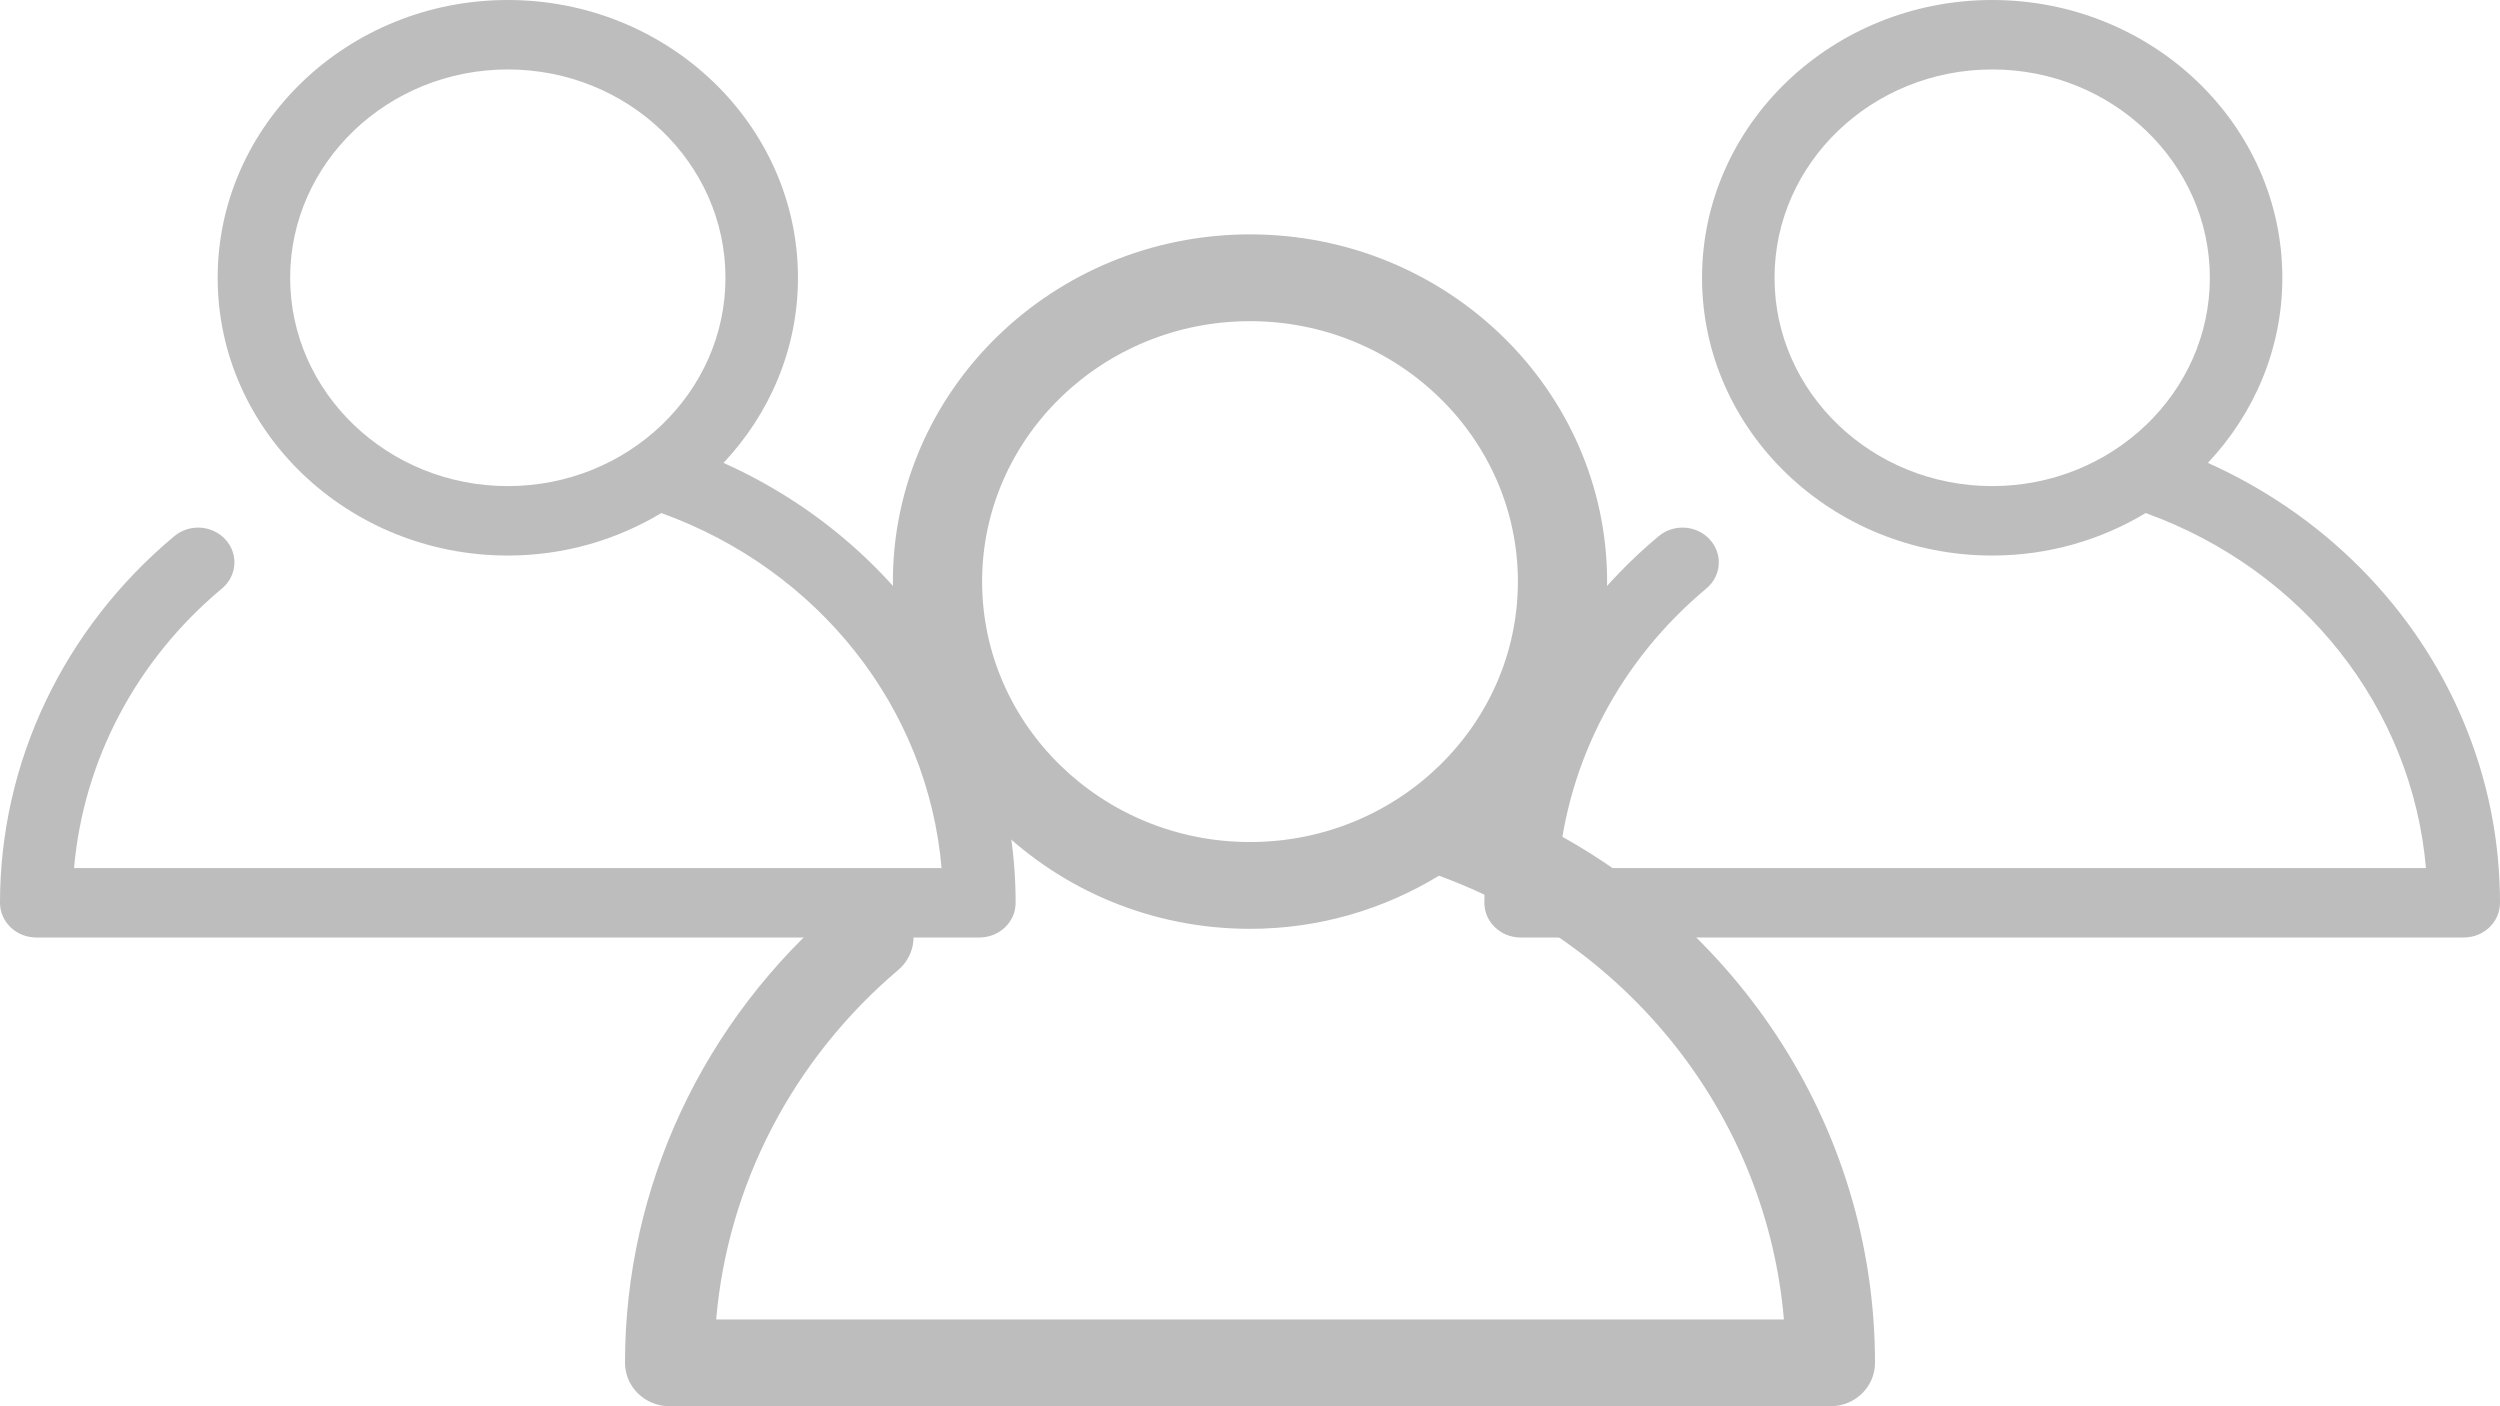 <svg width="32" height="18" viewBox="0 0 32 18" version="1.1" xmlns="http://www.w3.org/2000/svg" xmlns:xlink="http://www.w3.org/1999/xlink">
<g id="Canvas" fill="none">
<g id="Group 4">
<g id="if_account_friend_human_man_member_person_profile_user_users_392531">
<g id="Vector">
<path d="M 9.261 5.925C 9.852 5.296 10.214 4.466 10.214 3.556C 10.214 1.595 8.548 0 6.5 0C 4.452 0 2.786 1.595 2.786 3.556C 2.786 5.516 4.452 7.111 6.5 7.111C 7.222 7.111 7.894 6.91 8.465 6.567C 10.485 7.296 11.876 9.065 12.052 11.111L 0.948 11.111C 1.068 9.734 1.743 8.449 2.841 7.533C 3.035 7.372 3.055 7.091 2.886 6.906C 2.718 6.721 2.425 6.701 2.231 6.863C 0.813 8.046 0 9.756 0 11.556C 0 11.801 0.208 12 0.464 12L 12.536 12C 12.793 12 13 11.801 13 11.556C 13 9.117 11.524 6.94 9.261 5.925ZM 3.714 3.556C 3.714 2.085 4.964 0.889 6.5 0.889C 8.036 0.889 9.286 2.085 9.286 3.556C 9.286 5.026 8.036 6.222 6.5 6.222C 4.964 6.222 3.714 5.026 3.714 3.556Z" fill="#BDBDBD"/>
</g>
</g>
<g id="if_account_friend_human_man_member_person_profile_user_users_392531_2">
<g id="Vector_2">
<path d="M 9.261 5.925C 9.852 5.296 10.214 4.466 10.214 3.556C 10.214 1.595 8.548 0 6.5 0C 4.452 0 2.786 1.595 2.786 3.556C 2.786 5.516 4.452 7.111 6.5 7.111C 7.222 7.111 7.894 6.91 8.465 6.567C 10.485 7.296 11.876 9.065 12.052 11.111L 0.948 11.111C 1.068 9.734 1.743 8.449 2.841 7.533C 3.035 7.372 3.055 7.091 2.886 6.906C 2.718 6.721 2.425 6.701 2.231 6.863C 0.813 8.046 0 9.756 0 11.556C 0 11.801 0.208 12 0.464 12L 12.536 12C 12.793 12 13 11.801 13 11.556C 13 9.117 11.524 6.94 9.261 5.925ZM 3.714 3.556C 3.714 2.085 4.964 0.889 6.5 0.889C 8.036 0.889 9.286 2.085 9.286 3.556C 9.286 5.026 8.036 6.222 6.5 6.222C 4.964 6.222 3.714 5.026 3.714 3.556Z" transform="translate(19 0)" fill="#BDBDBD"/>
</g>
</g>
<g id="if_account_friend_human_man_member_person_profile_user_users_392531_3">
<g id="Vector_3">
<path d="M 11.398 7.407C 12.125 6.619 12.571 5.583 12.571 4.444C 12.571 1.994 10.521 0 8 0C 5.479 0 3.429 1.994 3.429 4.444C 3.429 6.895 5.479 8.889 8 8.889C 8.889 8.889 9.716 8.637 10.419 8.209C 12.905 9.119 14.616 11.331 14.834 13.889L 1.167 13.889C 1.315 12.167 2.146 10.562 3.497 9.416C 3.735 9.214 3.76 8.864 3.553 8.632C 3.346 8.401 2.985 8.377 2.746 8.578C 1.001 10.057 0 12.195 0 14.444C 0 14.752 0.256 15 0.571 15L 15.429 15C 15.745 15 16 14.752 16 14.444C 16 11.397 14.183 8.675 11.398 7.407ZM 4.571 4.444C 4.571 2.606 6.109 1.111 8 1.111C 9.891 1.111 11.429 2.606 11.429 4.444C 11.429 6.283 9.891 7.778 8 7.778C 6.109 7.778 4.571 6.283 4.571 4.444Z" transform="translate(8 3)" fill="#BDBDBD"/>
</g>
</g>
</g>
</g>
</svg>

